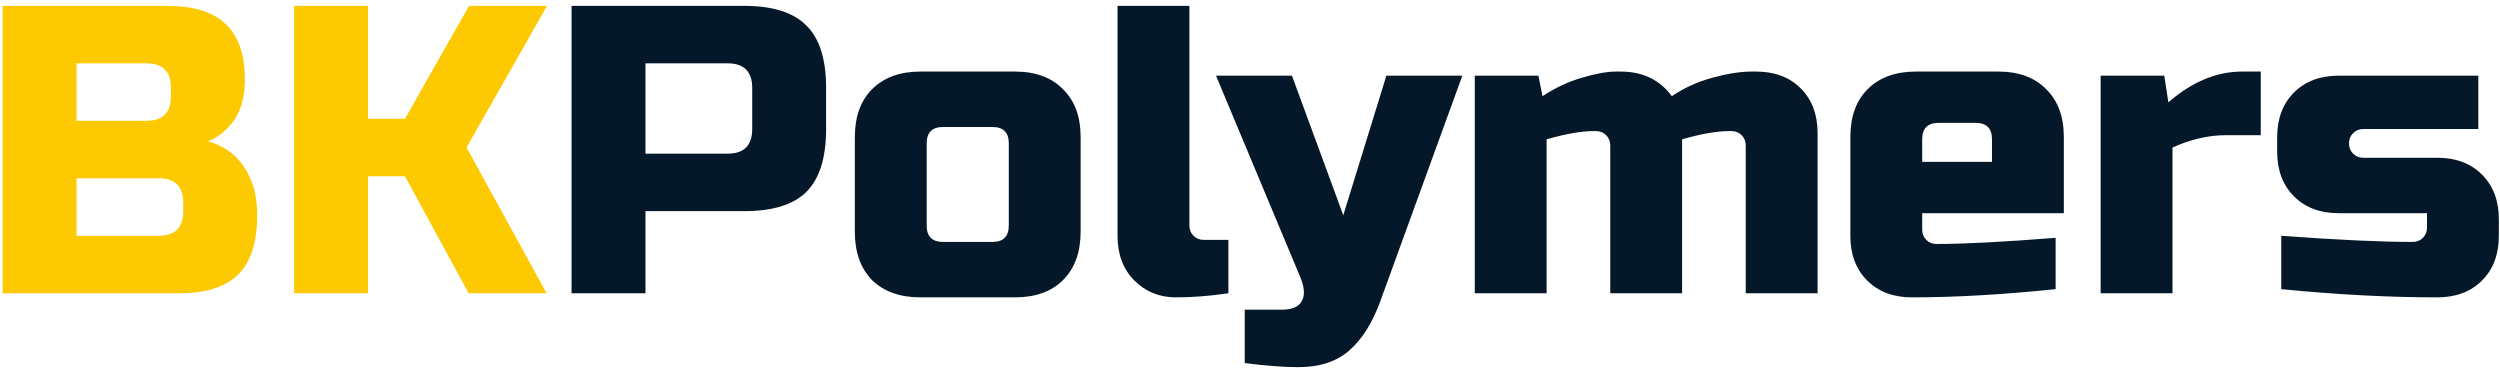 <svg width="341" height="51" viewBox="0 0 341 51" fill="none" xmlns="http://www.w3.org/2000/svg">
<path d="M0.36 0.8H22.76C26.419 0.8 29.107 1.64 30.824 3.32C32.541 4.963 33.4 7.483 33.4 10.88C33.4 13.12 32.915 14.949 31.944 16.368C30.973 17.749 29.779 18.72 28.36 19.28C31.384 20.101 33.437 22.117 34.52 25.328C34.893 26.485 35.08 27.829 35.08 29.36C35.08 33.019 34.221 35.707 32.504 37.424C30.787 39.141 28.099 40 24.44 40H0.36V0.8ZM25 27.68C25 25.44 23.88 24.32 21.64 24.32H10.44V32.16H21.64C23.88 32.16 25 31.04 25 28.8V27.68ZM23.32 12C23.32 9.76 22.2 8.64 19.96 8.64H10.44V16.48H19.96C22.2 16.48 23.32 15.36 23.32 13.12V12ZM50.198 40H40.118V0.8H50.198V16.2H55.238L63.974 0.8H74.614L63.638 20.12L74.558 40H63.918L55.238 24.04H50.198V40Z" fill="#FDC900"/>
<path d="M77.962 0.8H101.482C105.402 0.8 108.239 1.696 109.994 3.488C111.786 5.243 112.682 8.08 112.682 12V17.6C112.682 21.52 111.786 24.376 109.994 26.168C108.239 27.923 105.402 28.8 101.482 28.8H88.042V40H77.962V0.8ZM102.602 12C102.602 9.76 101.482 8.64 99.242 8.64H88.042V20.96H99.242C101.482 20.96 102.602 19.84 102.602 17.6V12ZM147.399 31.6C147.399 34.4 146.597 36.603 144.991 38.208C143.423 39.776 141.239 40.56 138.439 40.56H125.559C122.759 40.56 120.557 39.776 118.951 38.208C117.383 36.603 116.599 34.4 116.599 31.6V18.72C116.599 15.92 117.383 13.736 118.951 12.168C120.557 10.563 122.759 9.76 125.559 9.76H138.439C141.239 9.76 143.423 10.563 144.991 12.168C146.597 13.736 147.399 15.92 147.399 18.72V31.6ZM137.599 19.56C137.599 18.067 136.853 17.32 135.359 17.32H128.639C127.146 17.32 126.399 18.067 126.399 19.56V30.76C126.399 32.253 127.146 33 128.639 33H135.359C136.853 33 137.599 32.253 137.599 30.76V19.56ZM167.553 40C165.051 40.373 162.662 40.56 160.385 40.56C158.145 40.56 156.259 39.795 154.729 38.264C153.198 36.733 152.433 34.699 152.433 32.16V0.8H162.233V30.76C162.233 31.32 162.419 31.787 162.793 32.16C163.166 32.533 163.633 32.72 164.193 32.72H167.553V40ZM177.062 50.08C175.083 50.08 172.657 49.893 169.782 49.52V42.24H174.822C176.241 42.24 177.155 41.848 177.566 41.064C178.014 40.28 177.939 39.179 177.342 37.76L165.862 10.32H176.222L183.222 29.36L189.102 10.32H199.462L188.262 41.12C187.179 44.069 185.779 46.291 184.062 47.784C182.345 49.315 180.011 50.08 177.062 50.08ZM221.039 9.76C224.063 9.76 226.397 10.88 228.039 13.12C229.757 11.963 231.605 11.123 233.583 10.6C235.599 10.04 237.391 9.76 238.959 9.76H239.519C242.058 9.76 244.093 10.525 245.623 12.056C247.154 13.587 247.919 15.621 247.919 18.16V40H238.119V19.84C238.119 19.28 237.933 18.813 237.559 18.44C237.186 18.067 236.719 17.88 236.159 17.88H235.879C234.199 17.88 232.053 18.253 229.439 19V40H219.639V19.84C219.639 19.28 219.453 18.813 219.079 18.44C218.706 18.067 218.239 17.88 217.679 17.88H217.399C215.719 17.88 213.573 18.253 210.959 19V40H201.159V10.32H209.839L210.399 13.12C212.154 11.963 213.946 11.123 215.775 10.6C217.642 10.04 219.21 9.76 220.479 9.76H221.039ZM264.428 16.76C262.935 16.76 262.188 17.507 262.188 19V22.08H271.708V19C271.708 17.507 270.962 16.76 269.468 16.76H264.428ZM280.388 39.44C273.183 40.187 266.65 40.56 260.788 40.56C258.25 40.56 256.215 39.795 254.684 38.264C253.154 36.733 252.388 34.699 252.388 32.16V18.72C252.388 15.92 253.172 13.736 254.74 12.168C256.346 10.563 258.548 9.76 261.348 9.76H272.548C275.348 9.76 277.532 10.563 279.1 12.168C280.706 13.736 281.508 15.92 281.508 18.72V29.08H262.188V31.32C262.188 31.88 262.375 32.347 262.748 32.72C263.122 33.093 263.588 33.28 264.148 33.28C267.844 33.28 273.258 33 280.388 32.44V39.44ZM303.607 18.44C301.255 18.44 298.828 19 296.327 20.12V40H286.527V10.32H295.207L295.767 13.96C298.977 11.16 302.337 9.76 305.847 9.76H308.367V18.44H303.607ZM311.164 32.16C318.743 32.72 324.716 33 329.084 33C329.644 33 330.111 32.813 330.484 32.44C330.858 32.067 331.044 31.6 331.044 31.04V29.08H319.004C316.466 29.08 314.431 28.315 312.9 26.784C311.37 25.253 310.604 23.219 310.604 20.68V18.72C310.604 16.181 311.37 14.147 312.9 12.616C314.431 11.085 316.466 10.32 319.004 10.32H338.044V17.6H322.364C321.804 17.6 321.338 17.787 320.964 18.16C320.591 18.533 320.404 19 320.404 19.56C320.404 20.12 320.591 20.587 320.964 20.96C321.338 21.333 321.804 21.52 322.364 21.52H332.444C334.983 21.52 337.018 22.285 338.548 23.816C340.079 25.347 340.844 27.381 340.844 29.92V32.16C340.844 34.699 340.079 36.733 338.548 38.264C337.018 39.795 334.983 40.56 332.444 40.56C325.836 40.56 318.743 40.187 311.164 39.44V32.16Z" fill="#051829"/>
</svg>
